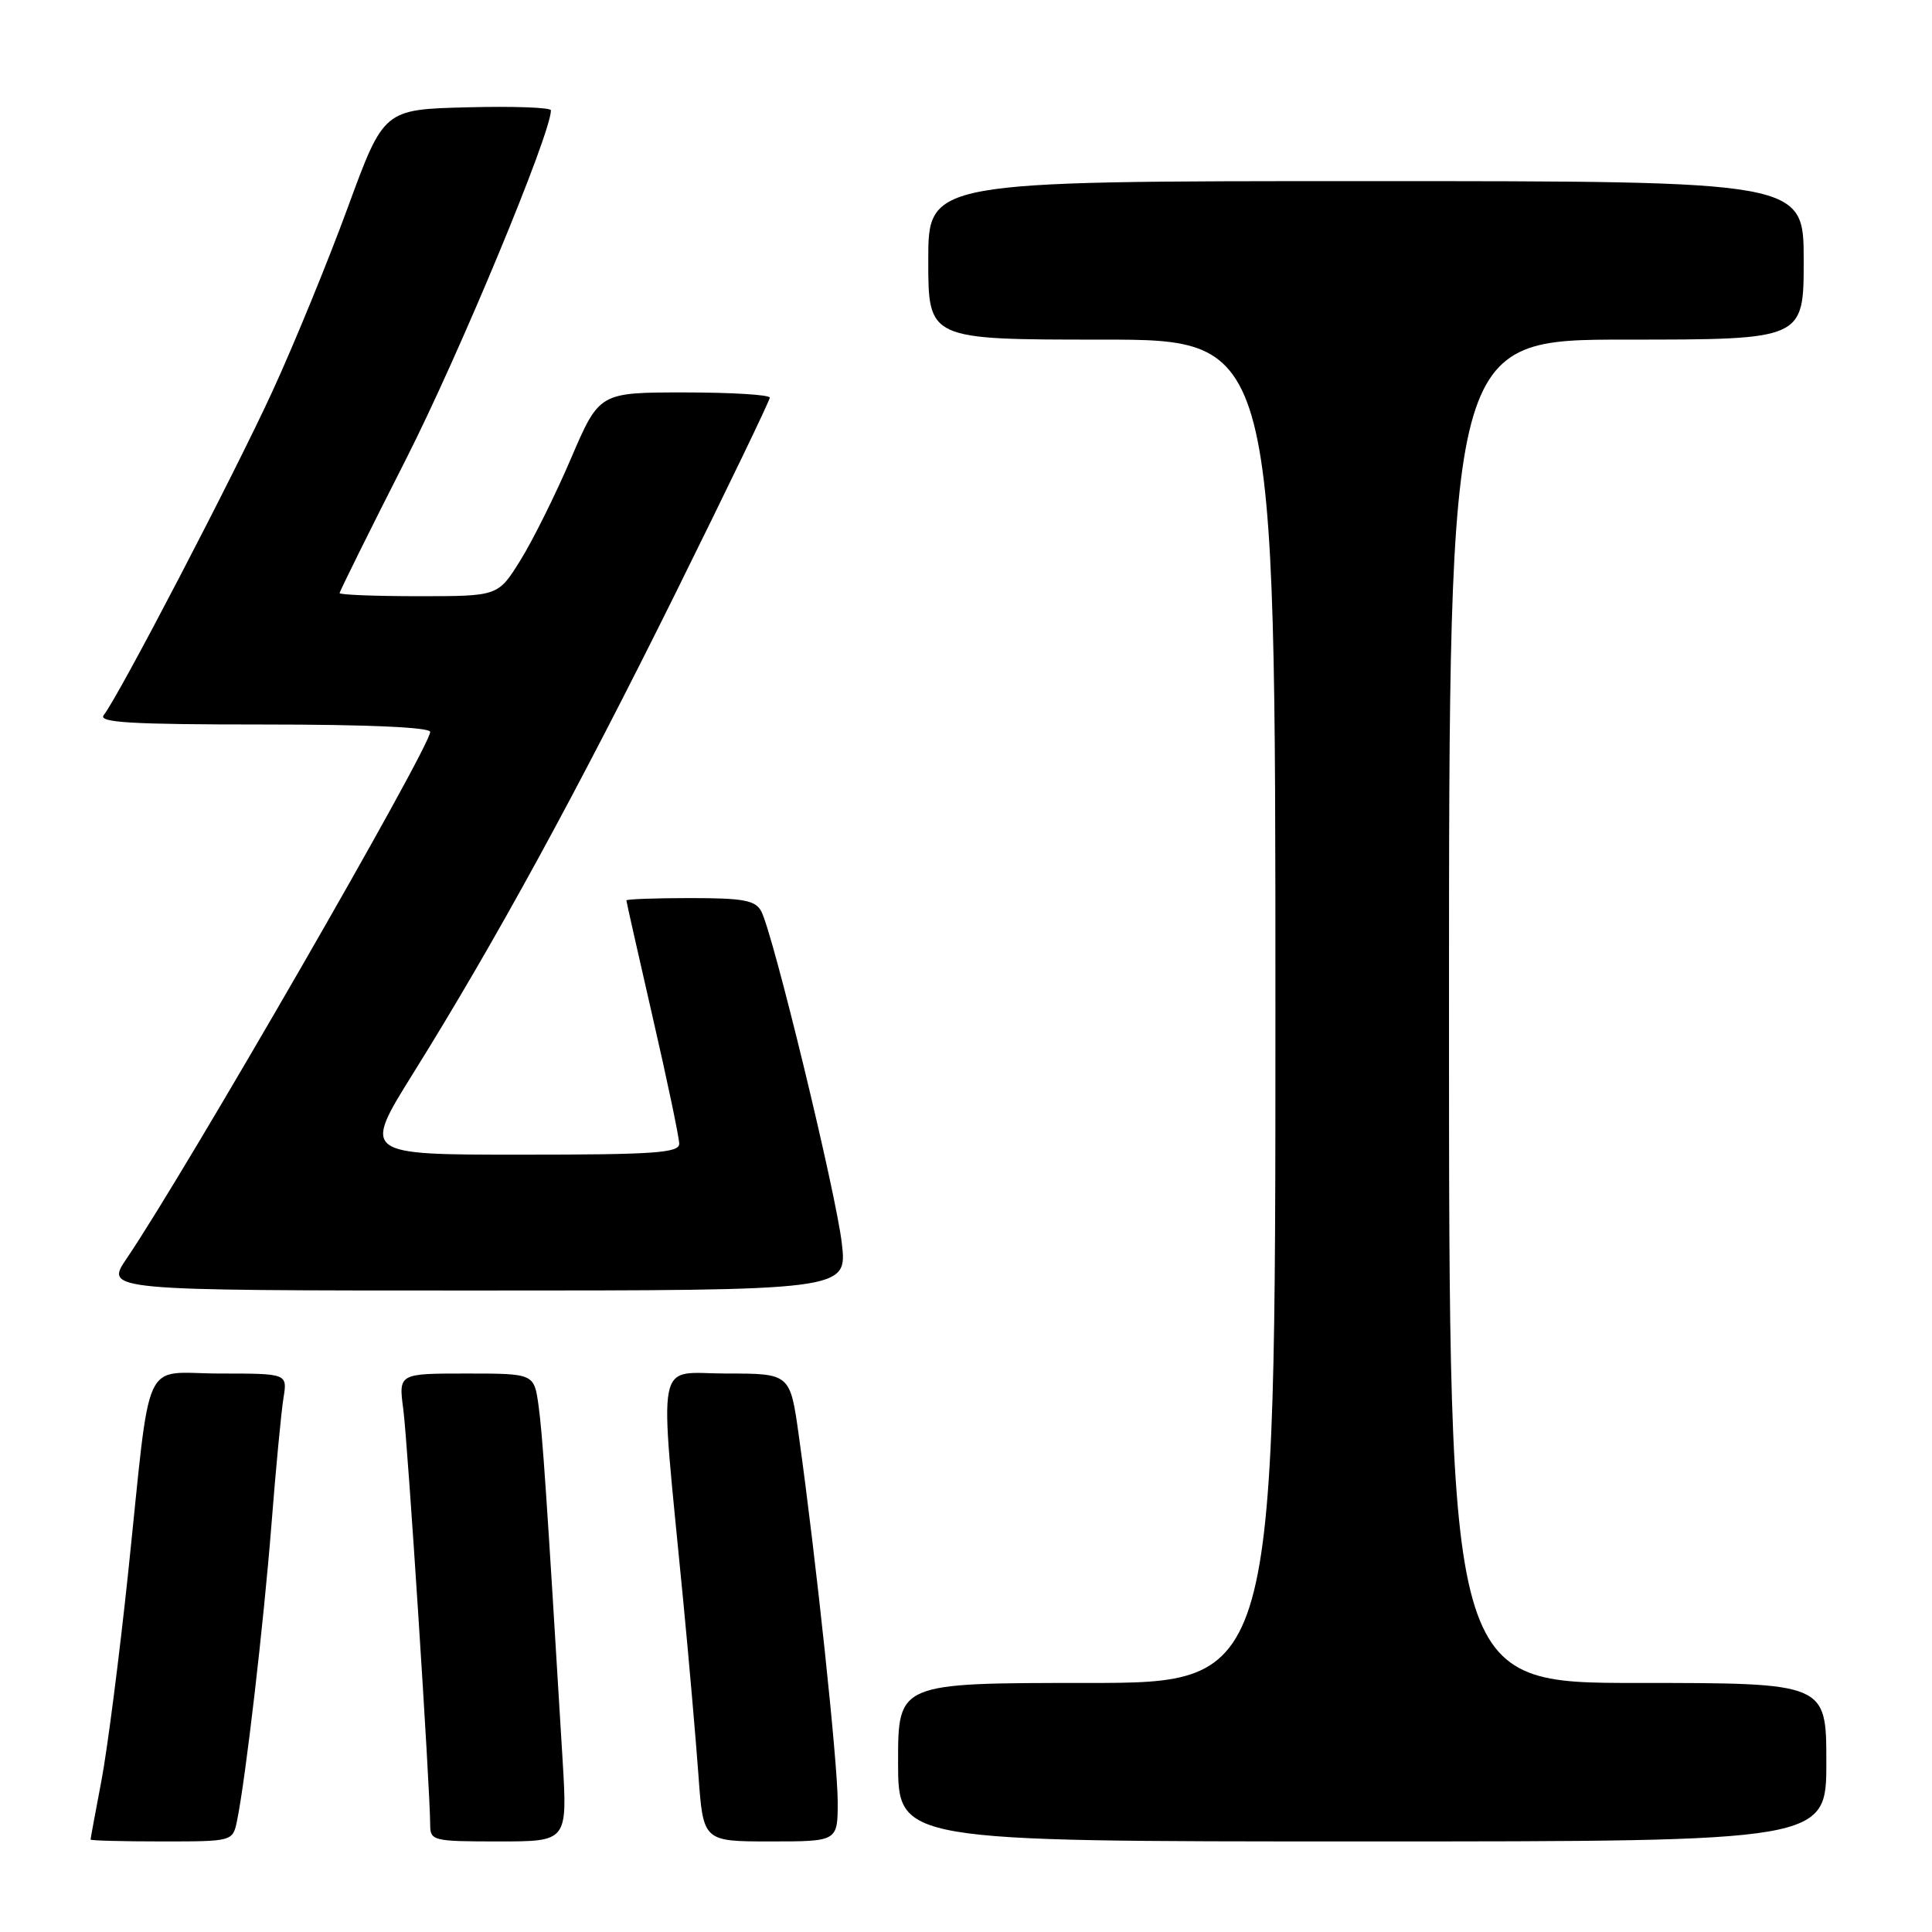 <?xml version="1.0" encoding="UTF-8" standalone="no"?>
<!DOCTYPE svg PUBLIC "-//W3C//DTD SVG 1.1//EN" "http://www.w3.org/Graphics/SVG/1.1/DTD/svg11.dtd" >
<svg xmlns="http://www.w3.org/2000/svg" xmlns:xlink="http://www.w3.org/1999/xlink" version="1.1" viewBox="0 0 256 256">
 <g >
 <path fill="currentColor"
d=" M 31.41 241.25 C 32.54 235.77 34.93 215.20 35.97 202.00 C 36.55 194.57 37.27 187.04 37.56 185.25 C 38.09 182.00 38.09 182.00 29.16 182.00 C 18.62 182.00 20.09 178.81 16.97 208.50 C 15.81 219.50 14.22 231.88 13.43 236.00 C 12.65 240.12 12.00 243.61 12.00 243.75 C 12.00 243.89 16.24 244.00 21.42 244.00 C 30.84 244.00 30.84 244.00 31.41 241.25 Z  M 74.55 233.25 C 72.42 197.88 71.89 190.08 71.36 186.25 C 70.77 182.00 70.77 182.00 61.79 182.00 C 52.81 182.00 52.81 182.00 53.44 186.75 C 54.03 191.26 56.99 236.98 57.00 241.75 C 57.00 243.92 57.33 244.00 66.10 244.00 C 75.19 244.00 75.19 244.00 74.55 233.25 Z  M 111.00 238.75 C 111.00 233.60 108.13 206.56 105.85 190.25 C 104.70 182.00 104.70 182.00 96.26 182.00 C 86.71 182.00 87.32 178.82 90.52 212.00 C 91.29 219.97 92.20 230.44 92.55 235.25 C 93.18 244.00 93.18 244.00 102.09 244.00 C 111.00 244.00 111.00 244.00 111.00 238.75 Z  M 242.00 233.50 C 242.00 223.00 242.00 223.00 217.00 223.00 C 192.00 223.00 192.00 223.00 192.00 134.00 C 192.00 45.00 192.00 45.00 215.50 45.00 C 239.00 45.00 239.00 45.00 239.00 34.50 C 239.00 24.00 239.00 24.00 181.00 24.00 C 123.00 24.00 123.00 24.00 123.00 34.50 C 123.00 45.00 123.00 45.00 146.00 45.00 C 169.00 45.00 169.00 45.00 169.00 134.00 C 169.00 223.00 169.00 223.00 144.00 223.00 C 119.00 223.00 119.00 223.00 119.00 233.50 C 119.00 244.00 119.00 244.00 180.50 244.00 C 242.00 244.00 242.00 244.00 242.00 233.50 Z  M 111.55 164.78 C 110.80 158.15 102.44 123.69 100.87 120.75 C 100.09 119.29 98.51 119.00 91.46 119.00 C 86.81 119.00 83.00 119.14 83.00 119.31 C 83.00 119.48 84.58 126.47 86.50 134.86 C 88.43 143.24 90.00 150.76 90.00 151.55 C 90.00 152.77 86.67 153.00 69.02 153.00 C 48.03 153.00 48.03 153.00 54.73 142.25 C 65.72 124.61 76.44 104.98 89.59 78.44 C 96.41 64.66 102.00 53.08 102.00 52.69 C 102.00 52.31 96.92 52.00 90.70 52.00 C 79.41 52.00 79.41 52.00 75.66 60.75 C 73.60 65.56 70.58 71.64 68.95 74.25 C 66.00 79.00 66.00 79.00 55.50 79.00 C 49.72 79.00 45.00 78.81 45.00 78.59 C 45.00 78.36 48.96 70.37 53.80 60.84 C 60.89 46.86 73.00 17.71 73.00 14.62 C 73.00 14.24 68.02 14.06 61.92 14.22 C 50.85 14.50 50.85 14.50 46.08 27.50 C 43.46 34.65 38.97 45.60 36.11 51.83 C 31.02 62.91 15.72 92.27 13.75 94.75 C 12.96 95.74 17.32 96.00 34.88 96.00 C 48.68 96.00 57.00 96.37 57.00 96.98 C 57.00 99.04 24.65 155.16 16.79 166.75 C 13.90 171.00 13.90 171.00 63.08 171.00 C 112.26 171.00 112.26 171.00 111.55 164.78 Z "/>
</g>
</svg>